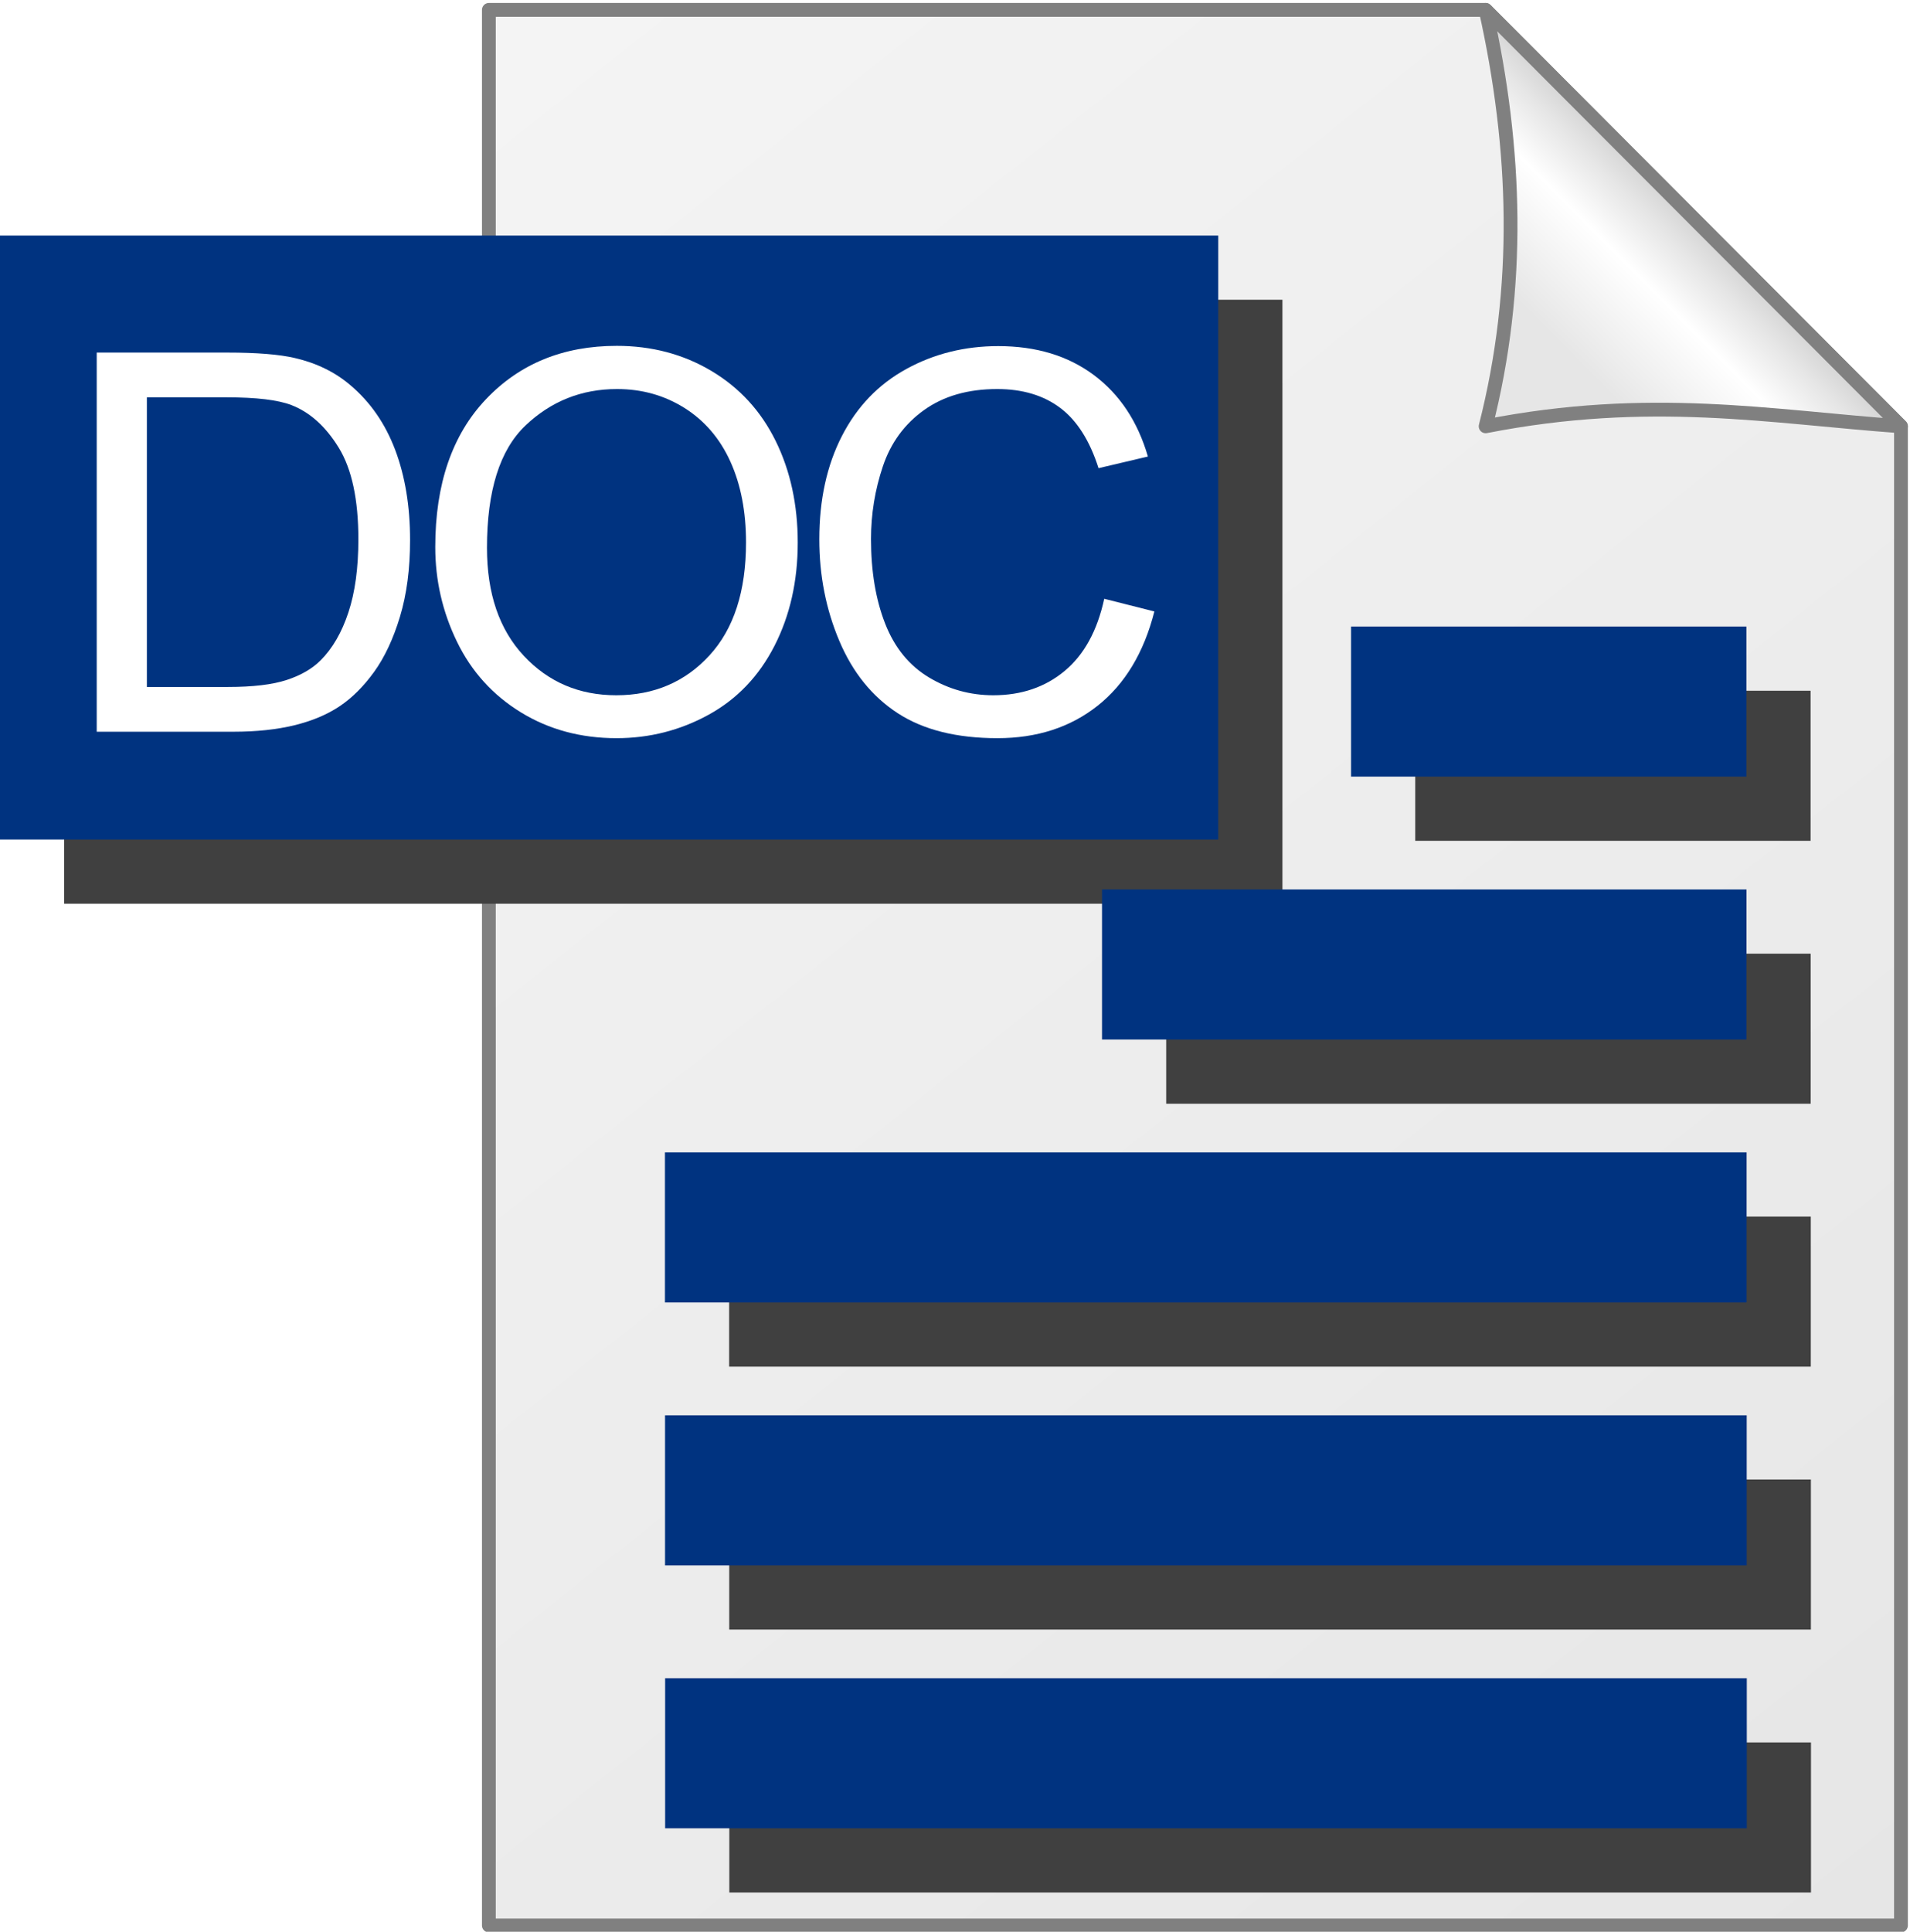 <?xml version="1.0" encoding="utf-8"?>
<!-- Generator: Adobe Illustrator 16.0.0, SVG Export Plug-In . SVG Version: 6.00 Build 0)  -->
<!DOCTYPE svg PUBLIC "-//W3C//DTD SVG 1.1//EN" "http://www.w3.org/Graphics/SVG/1.1/DTD/svg11.dtd">
<svg version="1.1"
	 id="svg2" xmlns:dc="http://purl.org/dc/elements/1.1/" xmlns:cc="http://creativecommons.org/ns#" xmlns:rdf="http://www.w3.org/1999/02/22-rdf-syntax-ns#" xmlns:svg="http://www.w3.org/2000/svg" xmlns:sodipodi="http://sodipodi.sourceforge.net/DTD/sodipodi-0.dtd" xmlns:inkscape="http://www.inkscape.org/namespaces/inkscape" inkscape:version="0.91 r13725" sodipodi:docname="csv.svg" inkscape:export-filename="/Volumes/ramdisk/csv.png" inkscape:export-xdpi="10.800075" inkscape:export-ydpi="10.800075"
	 xmlns="http://www.w3.org/2000/svg" xmlns:xlink="http://www.w3.org/1999/xlink" x="0px" y="0px" width="595.188px"
	 height="601.781px" viewBox="0 0 595.188 601.781" enable-background="new 0 0 595.188 601.781" xml:space="preserve">
<filter id="Blur10" width="200%" height="200%" x="-50%" y="-50%">
	<feGaussianBlur stdDeviation="10"></feGaussianBlur>
</filter>
<g id="g3874" transform="matrix(0.86,0,0,0.862,6.389,-801.605)">
	
		<linearGradient id="path3874_1_" gradientUnits="userSpaceOnUse" x1="132.171" y1="1922.323" x2="-52.829" y2="2157.323" gradientTransform="matrix(3.835 0 0 -3.857 147.721 9060.482)">
		<stop  offset="0" style="stop-color:#E6E6E6"/>
		<stop  offset="1" style="stop-color:#F9F9F9"/>
	</linearGradient>
	
		<path id="path3874" inkscape:connector-curvature="0" fill="url(#path3874_1_)" stroke="#808080" stroke-width="5" stroke-linejoin="round" d="
		M530.887,933.509h-361.18v692.264h511.672v-541.772L530.887,933.509z"/>
	
		<linearGradient id="path3876_1_" gradientUnits="userSpaceOnUse" x1="120.321" y1="645.755" x2="107.321" y2="632.755" gradientTransform="matrix(3.835 0 0 -3.857 147.721 3496.115)">
		<stop  offset="0" style="stop-color:#CCCCCC"/>
		<stop  offset="0.22" style="stop-color:#E6E6E6"/>
		<stop  offset="0.469" style="stop-color:#FFFFFF"/>
		<stop  offset="1" style="stop-color:#E6E6E6"/>
	</linearGradient>
	
		<path id="path3876" inkscape:connector-curvature="0" fill="url(#path3876_1_)" stroke="#808080" stroke-width="5" stroke-linejoin="round" d="
		M681.378,1084.001L530.885,933.509c11.217,50.164,12.838,100.33,0,150.492C590.515,1072.353,633.992,1080.585,681.378,1084.001z"/>
</g>
<rect id="rect3878-b" filter="url(#Blur10)" x="20" y="93.378" fill="#404040" width="379.626" height="188.151"/>
<g id="g3042_1_b" filter="url(#Blur10)" fill="#404040" transform="translate(20 20)">
	<rect id="rect6605-b" x="421.016" y="195.18" width="123.196" height="46.75"/>
	<rect id="rect6623_1_b" x="343.409" y="277.085" width="200.831" height="46.75"/>
	<rect id="rect6625_1_b" x="207.209" y="358.99" width="337.063" height="46.75"/>
	<rect id="rect6627_1_b" x="207.239" y="440.893" width="337.063" height="46.752"/>
	<rect id="rect6523-b" x="207.268" y="522.797" width="337.062" height="46.752"/>
</g>
<rect id="rect3878" x="0" y="73.378" fill="#003380" width="379.626" height="188.151"/>
<g enable-background="new    ">
	<path fill="#FFFFFF" d="M30.14,227.945v-118.11h40.686c9.185,0,16.194,0.563,21.028,1.692c6.768,1.558,12.541,4.378,17.322,8.459
		c6.23,5.265,10.889,11.992,13.978,20.182c3.088,8.191,4.633,17.551,4.633,28.078c0,8.97-1.047,16.918-3.142,23.848
		c-2.095,6.928-4.781,12.662-8.057,17.2c-3.277,4.54-6.862,8.111-10.755,10.716c-3.895,2.605-8.594,4.579-14.1,5.922
		c-5.506,1.343-11.831,2.014-18.973,2.014H30.14z M45.77,214.007h25.217c7.787,0,13.898-0.726,18.329-2.176
		c4.432-1.45,7.962-3.491,10.595-6.123c3.706-3.706,6.593-8.688,8.661-14.945c2.067-6.256,3.102-13.844,3.102-22.76
		c0-12.354-2.028-21.846-6.083-28.48c-4.056-6.633-8.983-11.078-14.784-13.334c-4.189-1.611-10.931-2.416-20.222-2.416H45.77
		V214.007z"/>
	<path fill="#FFFFFF" d="M135.635,170.42c0-19.604,5.263-34.952,15.791-46.044c10.526-11.09,24.116-16.637,40.767-16.637
		c10.903,0,20.732,2.605,29.487,7.814c8.754,5.211,15.428,12.476,20.021,21.794c4.592,9.319,6.888,19.887,6.888,31.702
		c0,11.979-2.417,22.693-7.251,32.146c-4.834,9.454-11.682,16.61-20.544,21.471c-8.862,4.862-18.423,7.291-28.682,7.291
		c-11.118,0-21.056-2.685-29.81-8.057c-8.755-5.37-15.388-12.701-19.9-21.994C137.89,190.616,135.635,180.787,135.635,170.42z
		 M151.748,170.662c0,14.234,3.827,25.447,11.481,33.637c7.653,8.191,17.253,12.287,28.802,12.287
		c11.763,0,21.443-4.136,29.044-12.408c7.6-8.271,11.4-20.007,11.4-35.207c0-9.614-1.625-18.007-4.875-25.177
		c-3.25-7.171-8.003-12.729-14.26-16.678c-6.258-3.947-13.281-5.921-21.068-5.921c-11.065,0-20.585,3.8-28.561,11.399
		C155.736,140.196,151.748,152.884,151.748,170.662z"/>
	<path fill="#FFFFFF" d="M344.092,186.534l15.631,3.948c-3.277,12.837-9.172,22.626-17.686,29.366
		c-8.514,6.741-18.92,10.11-31.219,10.11c-12.729,0-23.082-2.59-31.058-7.774c-7.977-5.183-14.046-12.688-18.208-22.519
		c-4.163-9.828-6.244-20.383-6.244-31.662c0-12.299,2.349-23.028,7.05-32.187c4.699-9.156,11.386-16.113,20.061-20.866
		c8.674-4.754,18.221-7.131,28.642-7.131c11.814,0,21.752,3.009,29.809,9.023c8.057,6.017,13.67,14.476,16.838,25.379l-15.387,3.625
		c-2.74-8.593-6.715-14.851-11.924-18.771c-5.211-3.92-11.764-5.881-19.658-5.881c-9.078,0-16.665,2.175-22.76,6.525
		c-6.097,4.351-10.381,10.191-12.851,17.523c-2.471,7.331-3.706,14.892-3.706,22.68c0,10.044,1.463,18.812,4.391,26.305
		c2.927,7.492,7.479,13.092,13.656,16.798c6.176,3.706,12.863,5.56,20.061,5.56c8.754,0,16.166-2.524,22.236-7.574
		C337.834,203.963,341.944,196.471,344.092,186.534z"/>
</g>
<g id="g3042_1_">
	<rect id="rect6605" x="421.016" y="195.18" fill="#003380" width="123.196" height="46.75"/>
	<rect id="rect6623_1_" x="343.409" y="277.085" fill="#003380" width="200.831" height="46.75"/>
	<rect id="rect6625_1_" x="207.209" y="358.99" fill="#003380" width="337.063" height="46.75"/>
	<rect id="rect6627_1_" x="207.239" y="440.893" fill="#003380" width="337.063" height="46.752"/>
	<rect id="rect6523" x="207.268" y="522.797" fill="#003380" width="337.062" height="46.752"/>
</g>
</svg>
